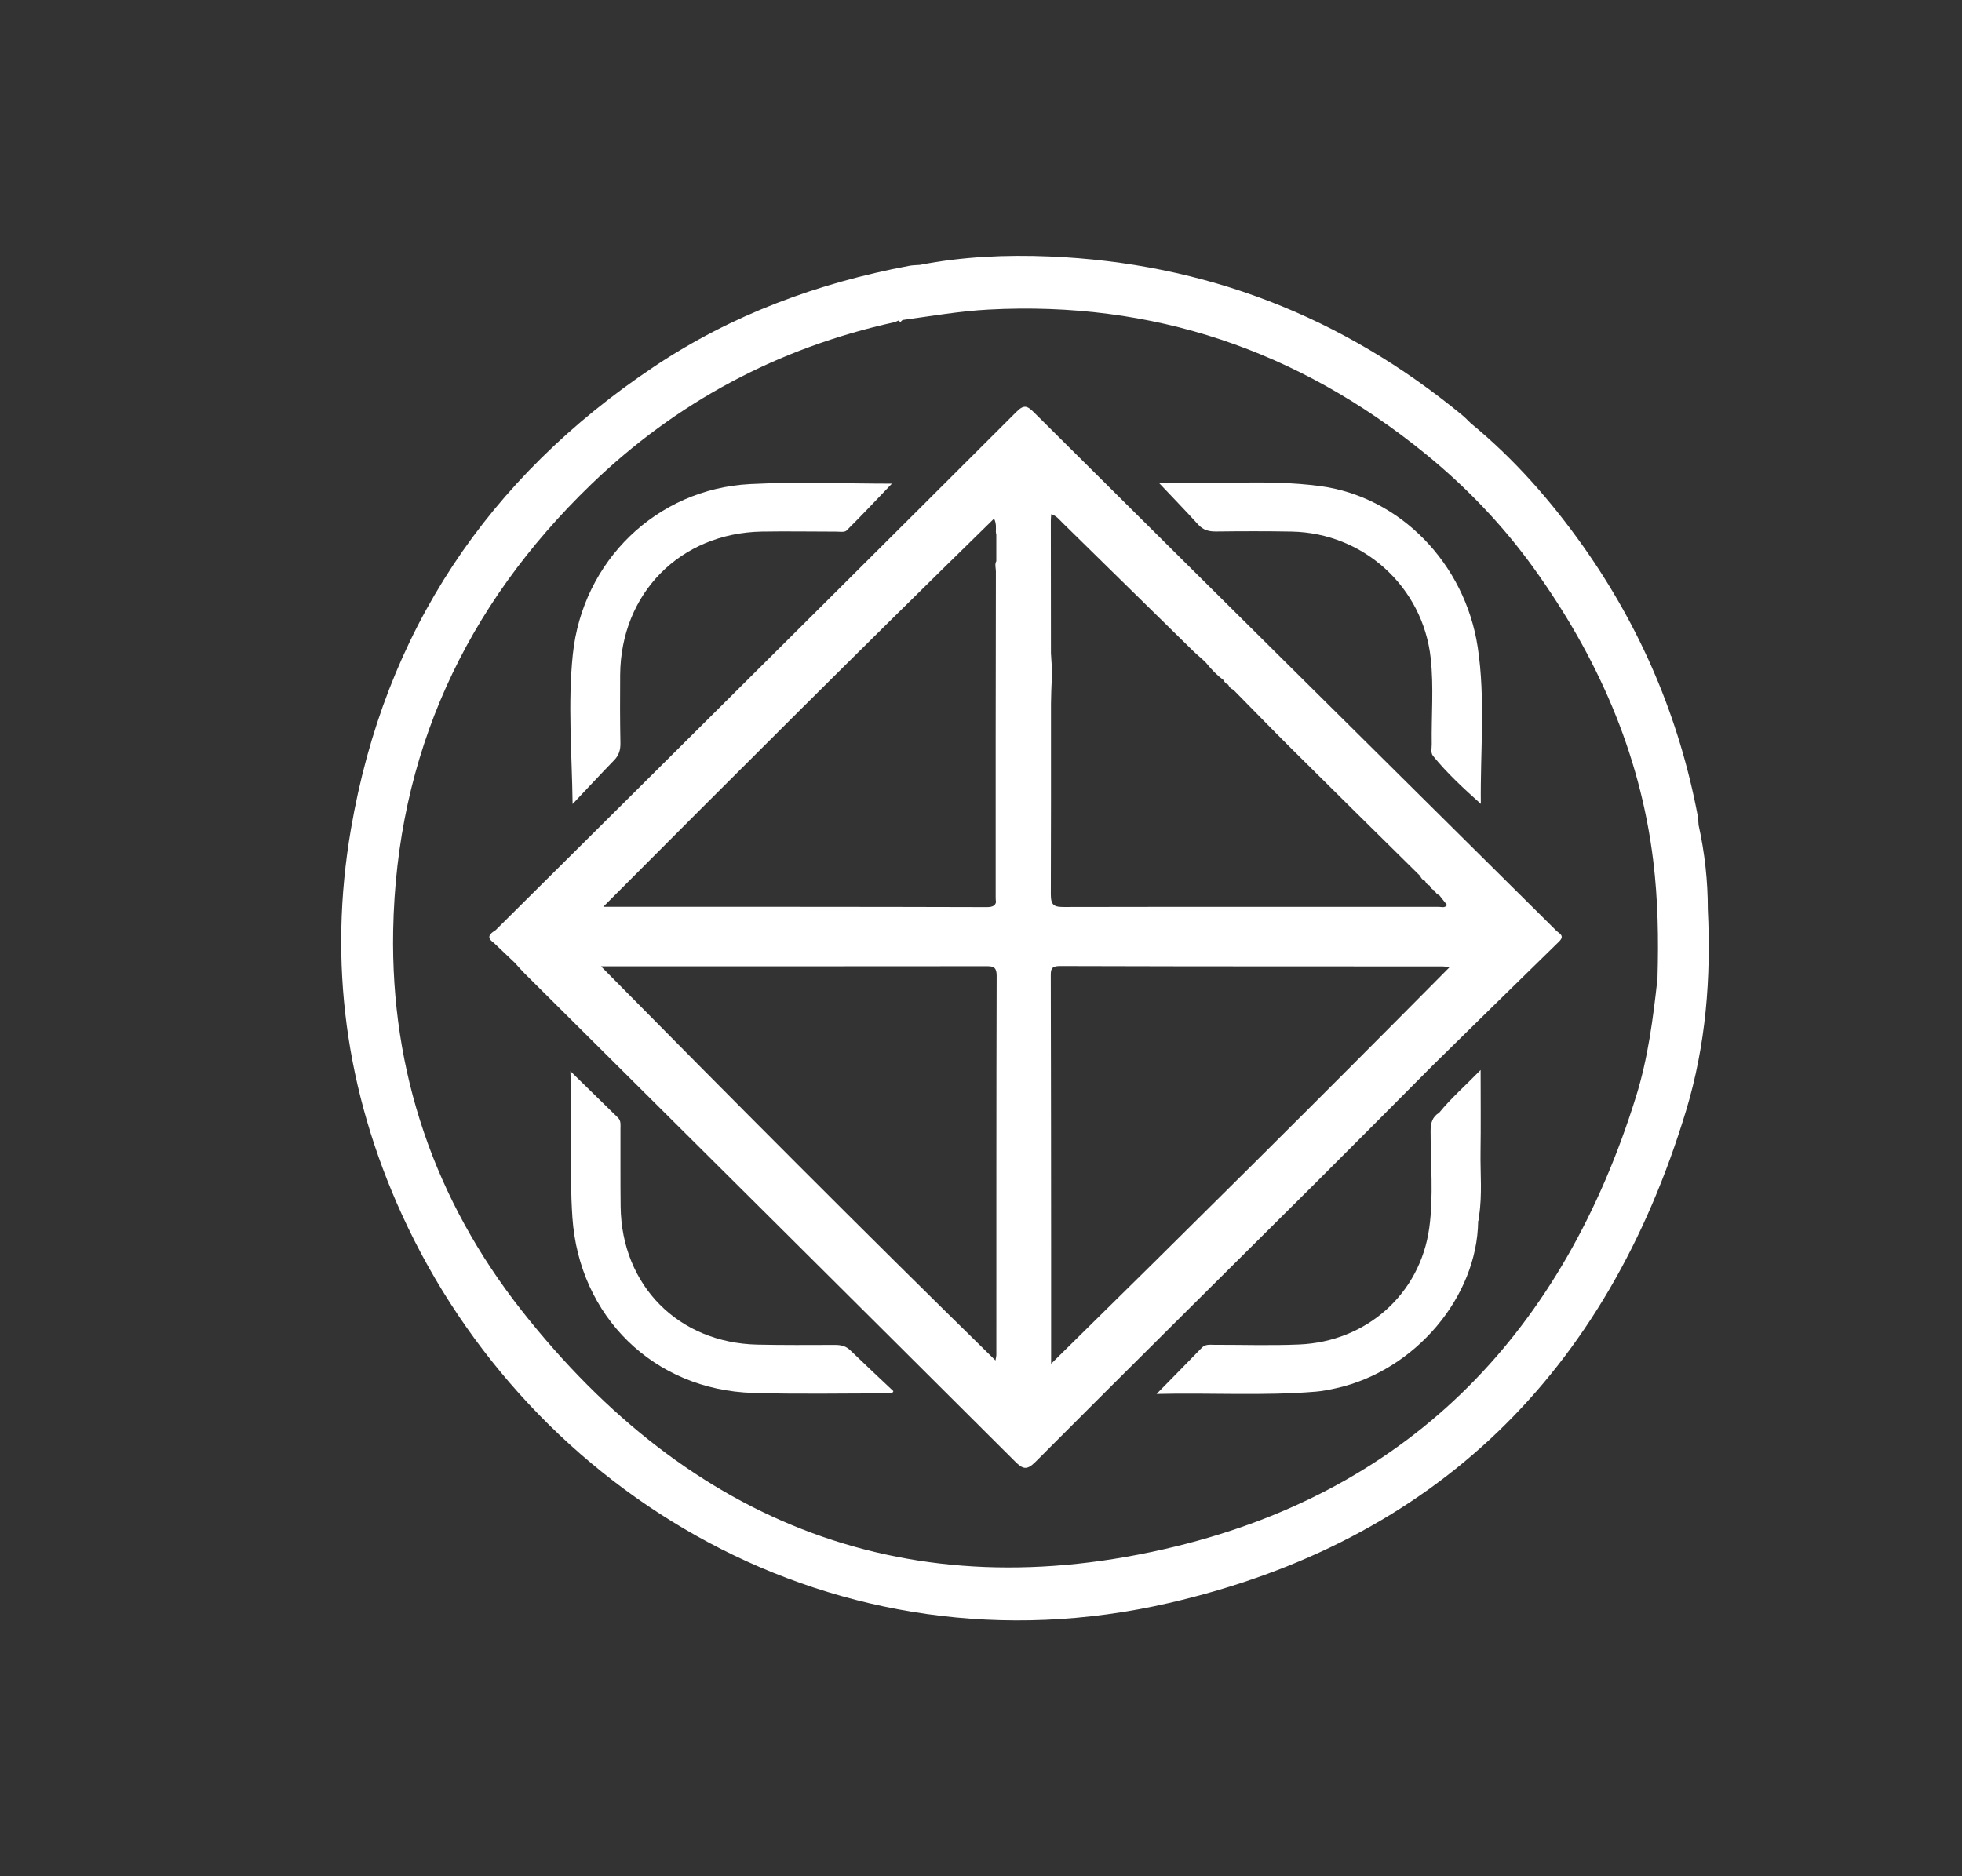 <svg width="46" height="44" viewBox="0 0 46 44" fill="none" xmlns="http://www.w3.org/2000/svg">
<rect x="0" y="0" width="46" height="44" fill="#333333" stroke="none"/>
<path d="M40.041 21.326C40.041 20.659 39.969 19.999 39.824 19.347C39.818 19.273 39.817 19.198 39.803 19.125C39.367 16.826 38.469 14.722 37.119 12.812C36.361 11.742 35.501 10.762 34.485 9.927C34.418 9.863 34.355 9.795 34.284 9.737C31.472 7.419 28.249 6.166 24.604 6.014C23.586 5.972 22.57 6.017 21.566 6.212C21.482 6.218 21.397 6.218 21.315 6.234C19.17 6.638 17.154 7.381 15.333 8.6C11.432 11.209 9.019 14.82 8.227 19.448C7.693 22.567 8.103 25.592 9.425 28.488C12.422 35.054 19.616 39.389 27.409 37.592C33.656 36.151 37.676 32.181 39.531 26.045C39.995 24.511 40.12 22.927 40.041 21.326ZM38.36 25.708C36.662 31.174 33.144 34.908 27.556 36.268C21.329 37.783 16.178 35.749 12.234 30.738C10.19 28.141 9.158 25.14 9.218 21.822C9.294 17.697 10.904 14.213 13.857 11.362C15.858 9.431 18.237 8.159 20.962 7.558C20.998 7.551 21.03 7.531 21.064 7.517C21.08 7.532 21.096 7.543 21.113 7.552C21.128 7.533 21.145 7.516 21.162 7.504C21.833 7.413 22.501 7.296 23.178 7.26C27.03 7.055 30.431 8.212 33.416 10.639C34.378 11.422 35.233 12.316 35.952 13.313C37.434 15.371 38.45 17.637 38.761 20.185C38.873 21.101 38.888 22.018 38.861 22.938H38.859C38.859 22.938 38.854 22.941 38.851 22.943C38.854 22.947 38.857 22.951 38.86 22.955C38.758 23.885 38.638 24.812 38.36 25.708Z" fill="white"/>
<path d="M36.488 21.825C32.404 17.773 28.318 13.724 24.239 9.668C24.081 9.512 24.004 9.485 23.83 9.659C20.846 12.641 17.854 15.615 14.864 18.59C13.784 19.665 12.702 20.738 11.621 21.812C11.492 21.893 11.387 21.978 11.575 22.108C11.741 22.266 11.906 22.423 12.072 22.581C12.147 22.663 12.219 22.748 12.298 22.827C16.129 26.638 19.963 30.448 23.79 34.265C23.978 34.453 24.069 34.491 24.281 34.279C26.472 32.08 28.679 29.897 30.879 27.706C31.786 26.803 32.686 25.894 33.589 24.987C34.576 24.018 35.562 23.047 36.552 22.082C36.698 21.94 36.556 21.893 36.488 21.825ZM24.644 31.982V29.402C24.643 28.476 24.643 27.549 24.642 26.623V26.602C24.641 26.123 24.641 25.645 24.64 25.166V25.146C24.639 24.614 24.639 24.082 24.637 23.55V23.545C24.637 23.331 24.637 23.117 24.636 22.904V22.881C24.636 22.74 24.643 22.655 24.846 22.655C26.842 22.662 28.837 22.663 30.832 22.663H30.849C31.84 22.663 32.832 22.663 33.823 22.664C33.858 22.664 33.892 22.67 33.99 22.678C30.89 25.809 27.799 28.88 24.644 31.982ZM24.646 12.058C24.771 12.096 24.836 12.187 24.912 12.261C25.934 13.263 26.955 14.267 27.977 15.269C28.044 15.335 28.116 15.394 28.185 15.455C28.218 15.488 28.251 15.52 28.284 15.552C28.404 15.703 28.538 15.839 28.692 15.954C28.711 16.003 28.745 16.038 28.795 16.055C28.82 16.112 28.86 16.153 28.918 16.177C29.376 16.642 29.83 17.11 30.293 17.571C31.292 18.564 32.295 19.553 33.297 20.543C33.319 20.599 33.357 20.639 33.413 20.661C33.432 20.714 33.467 20.75 33.52 20.768C33.542 20.825 33.581 20.864 33.638 20.886C33.657 20.938 33.692 20.974 33.744 20.993C33.806 21.071 33.868 21.148 33.928 21.225C33.869 21.3 33.798 21.267 33.739 21.267C30.81 21.268 27.88 21.264 24.951 21.27C24.72 21.271 24.636 21.238 24.637 20.973C24.642 19.489 24.642 18.005 24.641 16.521V16.506C24.645 16.302 24.649 16.1 24.66 15.896C24.668 15.706 24.654 15.513 24.64 15.32V15.305C24.639 14.274 24.638 13.244 24.637 12.214C24.637 12.169 24.642 12.123 24.646 12.058ZM23.306 12.162C23.341 12.227 23.353 12.301 23.35 12.389C23.348 12.433 23.345 12.491 23.359 12.536V13.16C23.317 13.229 23.349 13.327 23.349 13.401C23.343 15.946 23.344 18.491 23.344 21.037C23.344 21.078 23.346 21.119 23.351 21.159C23.334 21.23 23.284 21.273 23.138 21.273C20.211 21.264 17.284 21.266 14.356 21.266H14.143C17.201 18.196 20.214 15.185 23.306 12.162ZM23.36 31.78C23.36 31.805 23.352 31.829 23.339 31.904C20.226 28.855 17.177 25.791 14.09 22.661H15.717C18.177 22.661 20.637 22.662 23.098 22.659C23.263 22.659 23.367 22.652 23.367 22.883C23.358 25.849 23.361 28.814 23.36 31.78Z" fill="white"/>
<path d="M19.58 31.54C18.973 31.542 18.364 31.546 17.757 31.533C15.904 31.491 14.574 30.147 14.551 28.297C14.544 27.69 14.549 27.082 14.547 26.474C14.547 26.383 14.565 26.286 14.487 26.21C14.129 25.861 13.772 25.511 13.373 25.12C13.423 26.304 13.345 27.426 13.42 28.547C13.577 30.873 15.326 32.594 17.654 32.666C18.71 32.699 19.767 32.676 20.824 32.677C20.866 32.677 20.919 32.693 20.946 32.624C20.61 32.307 20.269 31.989 19.934 31.665C19.832 31.565 19.718 31.54 19.58 31.54Z" fill="white"/>
<path d="M28.515 12.464C29.105 12.457 29.694 12.455 30.284 12.466C31.967 12.499 33.361 13.761 33.544 15.437C33.617 16.107 33.558 16.783 33.568 17.456C33.569 17.548 33.537 17.65 33.6 17.729C33.933 18.139 34.32 18.494 34.719 18.852C34.704 17.616 34.83 16.391 34.646 15.176C34.347 13.212 32.822 11.645 30.943 11.398C29.69 11.232 28.427 11.373 27.168 11.32C27.491 11.662 27.798 11.978 28.093 12.303C28.212 12.434 28.346 12.466 28.515 12.464Z" fill="white"/>
<path d="M14.4 17.826C14.513 17.71 14.549 17.583 14.546 17.424C14.536 16.891 14.536 16.358 14.54 15.825C14.555 13.913 15.949 12.501 17.863 12.466C18.442 12.456 19.022 12.467 19.602 12.467C19.685 12.467 19.8 12.487 19.846 12.443C20.211 12.081 20.563 11.706 20.911 11.342C19.809 11.342 18.695 11.295 17.586 11.352C15.392 11.466 13.658 13.158 13.43 15.346C13.31 16.502 13.409 17.663 13.425 18.855C13.75 18.512 14.071 18.165 14.4 17.826Z" fill="white"/>
<path d="M34.712 27.023C34.721 26.403 34.714 25.783 34.714 25.093C34.358 25.459 34.023 25.75 33.742 26.095C33.58 26.192 33.541 26.34 33.541 26.523C33.54 27.28 33.613 28.044 33.51 28.794C33.298 30.346 32.038 31.465 30.455 31.53C29.792 31.558 29.127 31.536 28.463 31.537C28.362 31.537 28.26 31.519 28.175 31.608C27.835 31.96 27.491 32.308 27.116 32.69C28.387 32.659 29.619 32.739 30.85 32.636C31.016 32.623 31.183 32.588 31.347 32.551C33.183 32.133 34.634 30.415 34.656 28.639C34.667 28.613 34.678 28.588 34.678 28.559V28.512C34.754 28.018 34.705 27.519 34.712 27.023Z" fill="white"/>
</svg>
